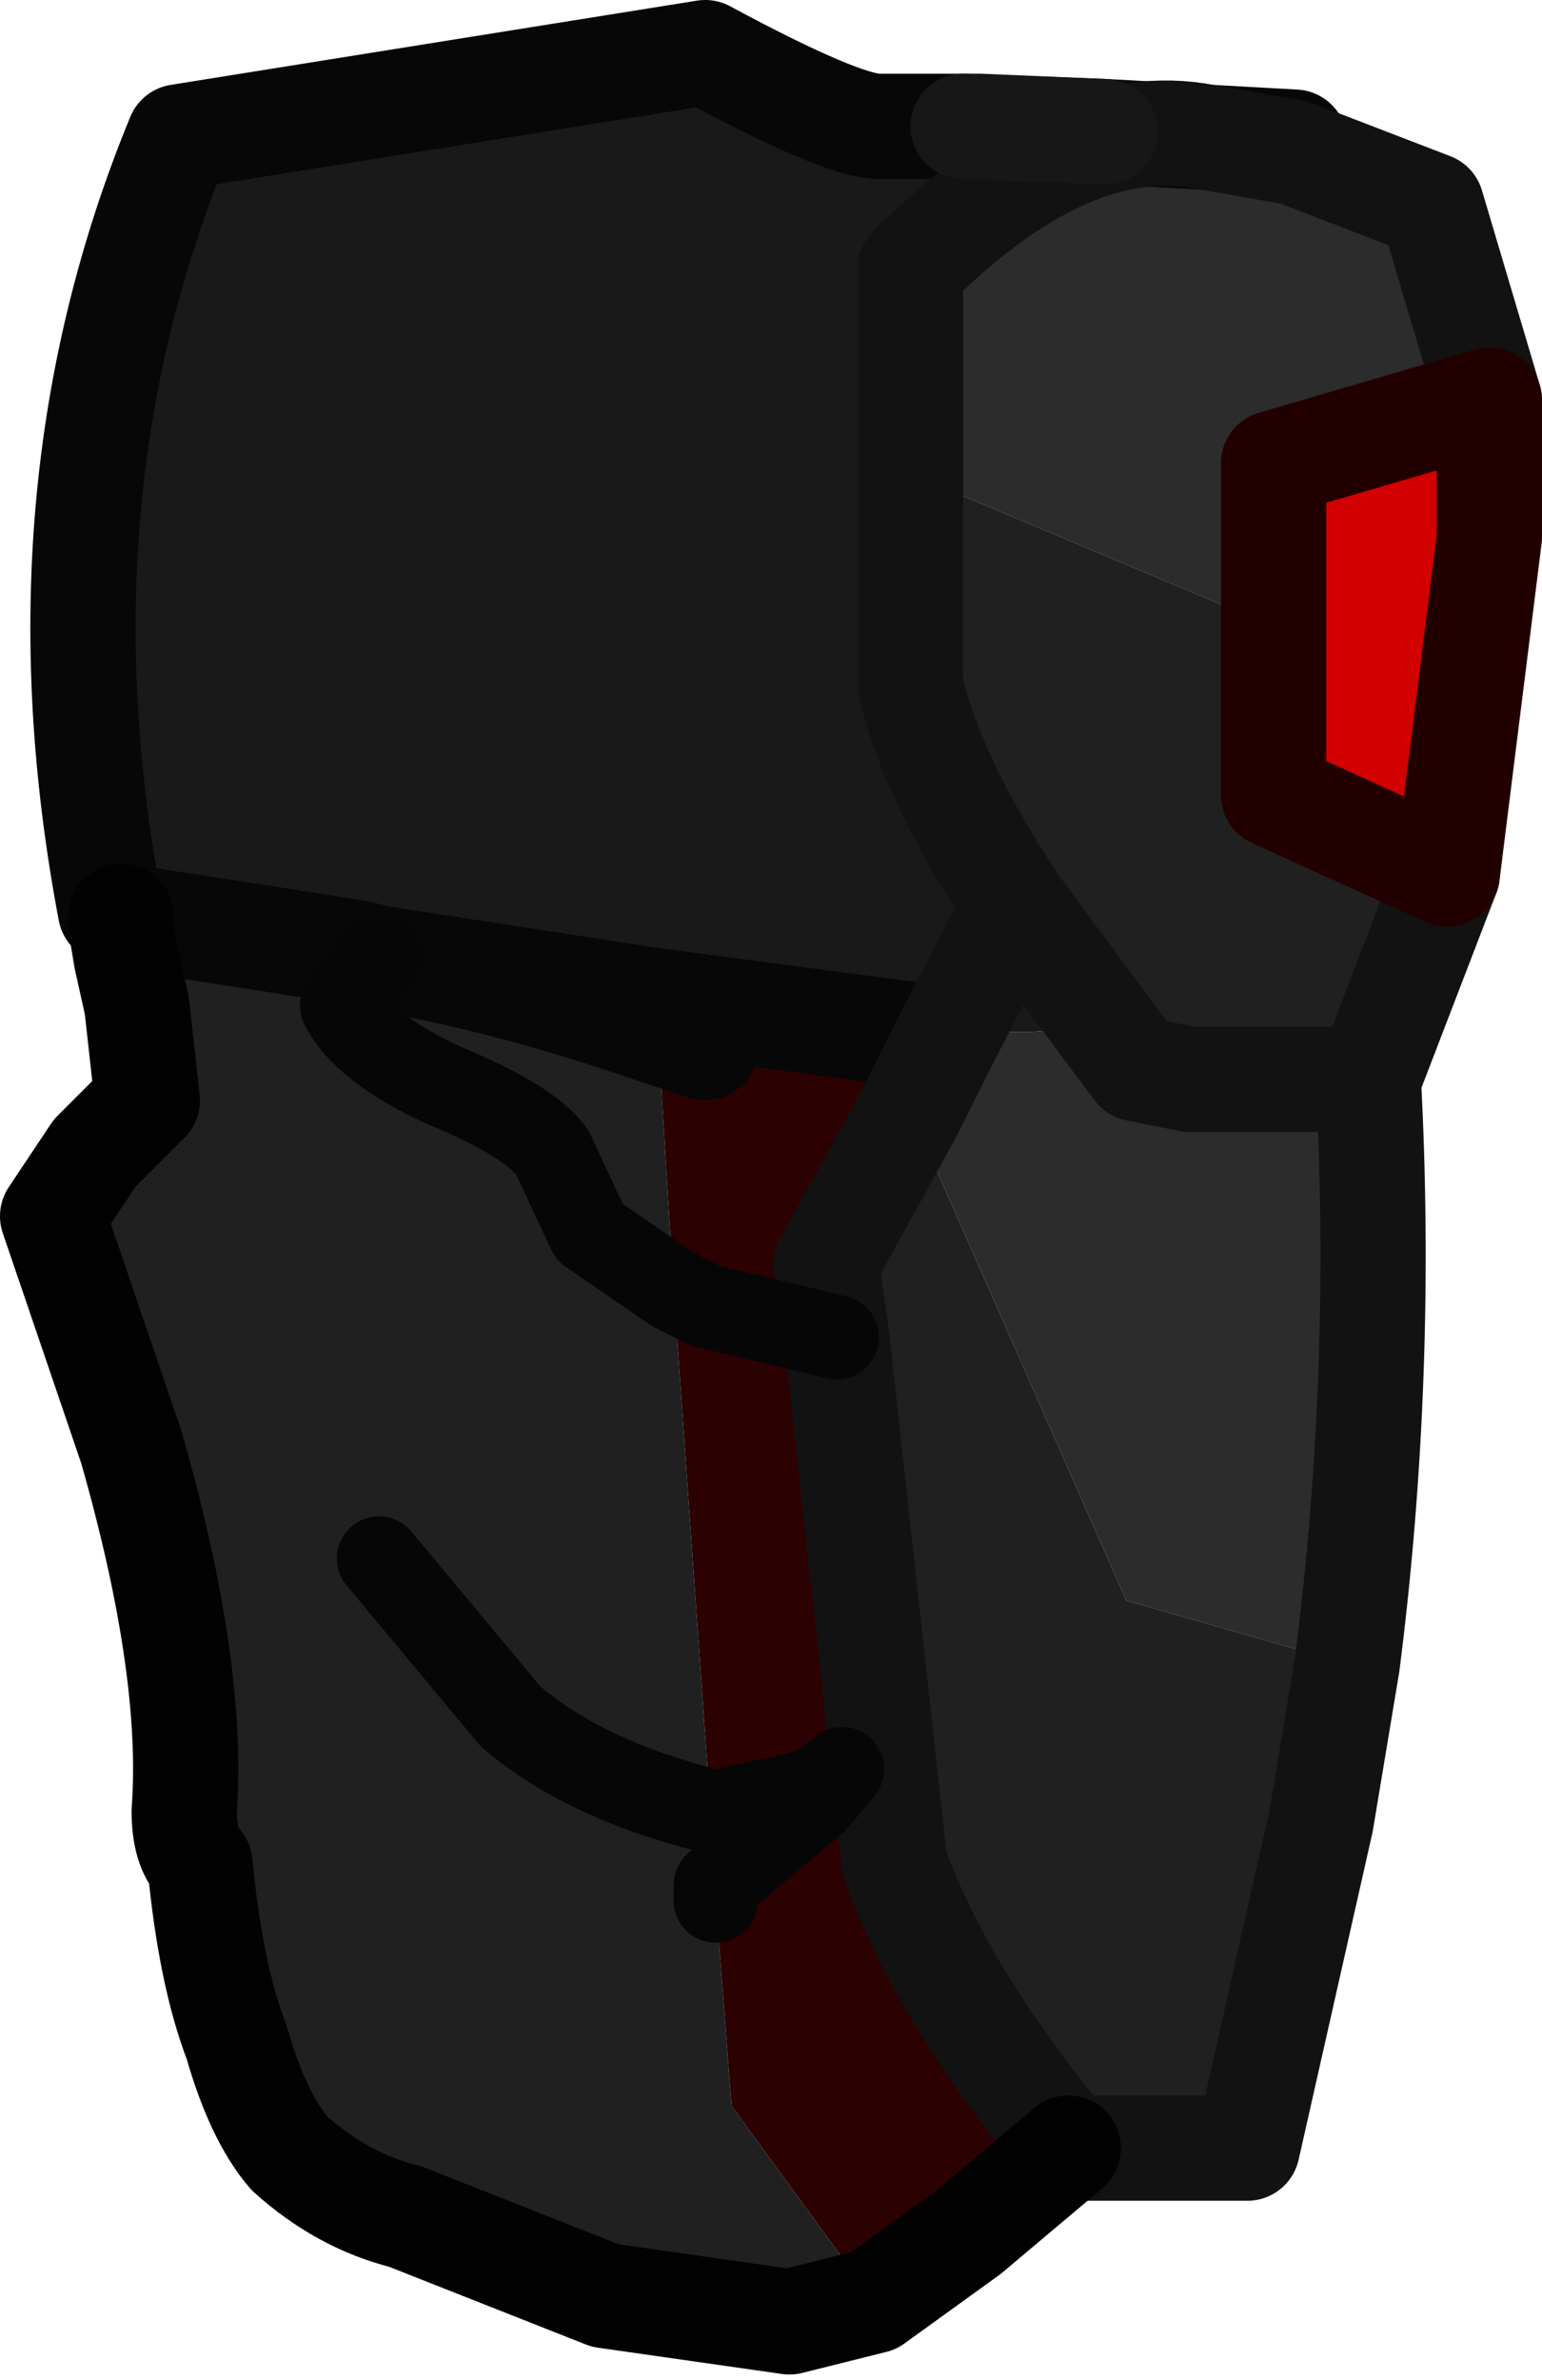 <?xml version="1.0" encoding="UTF-8" standalone="no"?>
<svg xmlns:ffdec="https://www.free-decompiler.com/flash" xmlns:xlink="http://www.w3.org/1999/xlink" ffdec:objectType="shape" height="22.6px" width="14.65px" xmlns="http://www.w3.org/2000/svg">
  <g transform="matrix(1.0, 0.0, 0.0, 1.0, 0.5, 0.45)">
    <path d="M11.8 1.0 L10.95 0.85 Q9.65 0.6 8.15 2.1 L8.15 4.05 8.15 6.05 Q8.35 6.95 9.15 8.15 L10.0 9.3 9.3 9.35 9.05 9.35 8.8 9.35 8.5 9.4 8.35 9.4 5.7 9.05 3.1 8.65 2.9 8.6 1.95 8.45 0.65 8.25 0.55 8.2 Q-0.2 4.25 1.2 0.85 L6.2 0.05 Q7.5 0.75 7.85 0.75 L8.15 0.75 8.65 0.75 8.8 0.75 10.0 0.8 11.8 0.9 11.8 1.0 M9.15 8.15 L8.5 9.4 9.15 8.15" fill="#191919" fill-rule="evenodd" stroke="none"/>
    <path d="M11.8 1.0 L13.1 1.5 13.65 3.35 11.6 3.95 11.6 5.5 8.15 4.05 8.15 2.1 Q9.65 0.6 10.95 0.85 L11.8 1.0 M12.5 9.8 Q12.65 12.6 12.3 15.35 L10.2 14.75 8.15 10.1 8.5 9.4 8.8 9.35 9.05 9.35 9.3 9.35 10.0 9.3 10.3 9.7 10.8 9.8 12.5 9.8" fill="#2c2c2c" fill-rule="evenodd" stroke="none"/>
    <path d="M9.65 19.95 L8.7 20.75 7.8 21.4 6.45 19.55 6.3 17.6 6.3 17.45 7.25 16.65 7.5 16.35 7.25 16.55 6.35 16.75 6.25 16.75 5.9 11.8 5.75 9.35 6.2 9.5 5.75 9.35 5.7 9.05 8.35 9.4 8.5 9.4 8.15 10.1 7.35 11.55 7.45 12.25 8.0 17.25 Q8.45 18.5 9.65 19.95 M8.65 0.75 L10.0 0.8 8.8 0.75 8.65 0.75 M7.45 12.25 L6.2 11.95 5.9 11.8 6.2 11.95 7.45 12.25" fill="#2c0101" fill-rule="evenodd" stroke="none"/>
    <path d="M8.15 4.05 L11.6 5.5 11.6 7.1 13.25 7.85 12.5 9.8 10.8 9.8 10.3 9.7 10.0 9.3 9.15 8.15 Q8.35 6.95 8.15 6.05 L8.15 4.05 M12.3 15.35 L12.05 16.85 11.35 19.95 9.65 19.95 Q8.45 18.5 8.0 17.25 L7.45 12.25 7.35 11.55 8.15 10.1 10.2 14.75 12.3 15.35 M7.8 21.4 L7.0 21.6 5.25 21.35 3.35 20.6 Q2.75 20.45 2.25 20.0 1.95 19.65 1.75 18.95 1.5 18.3 1.4 17.25 1.25 17.1 1.25 16.75 1.35 15.4 0.75 13.3 L0.0 11.1 0.4 10.5 0.9 10.0 0.8 9.1 0.7 8.65 0.65 8.35 0.65 8.25 1.95 8.45 2.9 8.6 3.1 8.65 5.7 9.05 5.75 9.35 5.9 11.8 5.1 11.25 4.75 10.5 Q4.55 10.2 3.7 9.85 2.95 9.5 2.75 9.1 L3.1 8.65 2.75 9.1 Q2.95 9.5 3.7 9.85 4.55 10.2 4.75 10.5 L5.1 11.25 5.9 11.8 6.25 16.75 6.35 16.75 7.25 16.55 7.5 16.35 7.25 16.65 6.3 17.45 6.3 17.6 6.45 19.55 7.8 21.4 M3.1 8.65 Q4.3 8.85 5.75 9.35 4.3 8.85 3.1 8.65 M3.1 14.35 L3.85 15.25 4.35 15.85 Q5.05 16.45 6.25 16.75 5.05 16.45 4.35 15.85 L3.85 15.25 3.1 14.35" fill="#202020" fill-rule="evenodd" stroke="none"/>
    <path d="M11.6 5.5 L11.6 3.95 13.65 3.35 13.65 4.65 13.25 7.85 11.6 7.1 11.6 5.5" fill="#d20000" fill-rule="evenodd" stroke="none"/>
    <path d="M0.65 8.25 L0.55 8.2 Q-0.2 4.25 1.2 0.85 L6.2 0.05 Q7.5 0.75 7.85 0.75 L8.15 0.75 8.65 0.75 8.8 0.75 10.0 0.8 11.8 0.9 11.8 1.0 M0.65 8.25 L1.95 8.45 2.9 8.6 3.1 8.65 5.7 9.05 8.35 9.4 8.5 9.4 M5.75 9.35 Q4.3 8.85 3.1 8.65 M5.75 9.35 L6.2 9.5" fill="none" stroke="#070707" stroke-linecap="round" stroke-linejoin="round" stroke-width="1.0"/>
    <path d="M13.65 3.35 L13.1 1.5 11.8 1.0 10.95 0.85 Q9.65 0.6 8.15 2.1 L8.15 4.05 8.15 6.05 Q8.35 6.95 9.15 8.15 L10.0 9.3 10.3 9.7 10.8 9.8 12.5 9.8 Q12.65 12.6 12.3 15.35 L12.05 16.85 11.35 19.95 9.65 19.95 Q8.45 18.5 8.0 17.25 L7.45 12.25 7.35 11.55 8.15 10.1 8.5 9.4 9.15 8.15 M13.25 7.85 L12.5 9.8" fill="none" stroke="#121212" stroke-linecap="round" stroke-linejoin="round" stroke-width="1.0"/>
    <path d="M8.65 0.75 L10.0 0.8" fill="none" stroke="#171717" stroke-linecap="round" stroke-linejoin="round" stroke-width="1.0"/>
    <path d="M3.1 8.65 L2.75 9.1 Q2.95 9.5 3.7 9.85 4.55 10.2 4.75 10.5 L5.1 11.25 5.9 11.8 6.2 11.95 7.45 12.25 M6.3 17.6 L6.3 17.45 7.25 16.65 7.5 16.35 7.25 16.55 6.35 16.75 6.25 16.75 Q5.05 16.45 4.35 15.85 L3.85 15.25 3.1 14.35" fill="none" stroke="#070606" stroke-linecap="round" stroke-linejoin="round" stroke-width="0.8"/>
    <path d="M9.65 19.95 L8.7 20.75 7.8 21.4 7.0 21.6 5.25 21.35 3.35 20.6 Q2.75 20.45 2.25 20.0 1.95 19.65 1.75 18.95 1.5 18.3 1.4 17.25 1.25 17.1 1.25 16.75 1.35 15.4 0.75 13.3 L0.0 11.1 0.4 10.5 0.9 10.0 0.8 9.1 0.7 8.65 0.65 8.35 0.65 8.25" fill="none" stroke="#020202" stroke-linecap="round" stroke-linejoin="round" stroke-width="1.0"/>
    <path d="M11.6 5.5 L11.6 3.95 13.65 3.35 13.65 4.65 13.25 7.85 11.6 7.1 11.6 5.5 Z" fill="none" stroke="#230000" stroke-linecap="round" stroke-linejoin="round" stroke-width="1.0"/>
  </g>
</svg>
